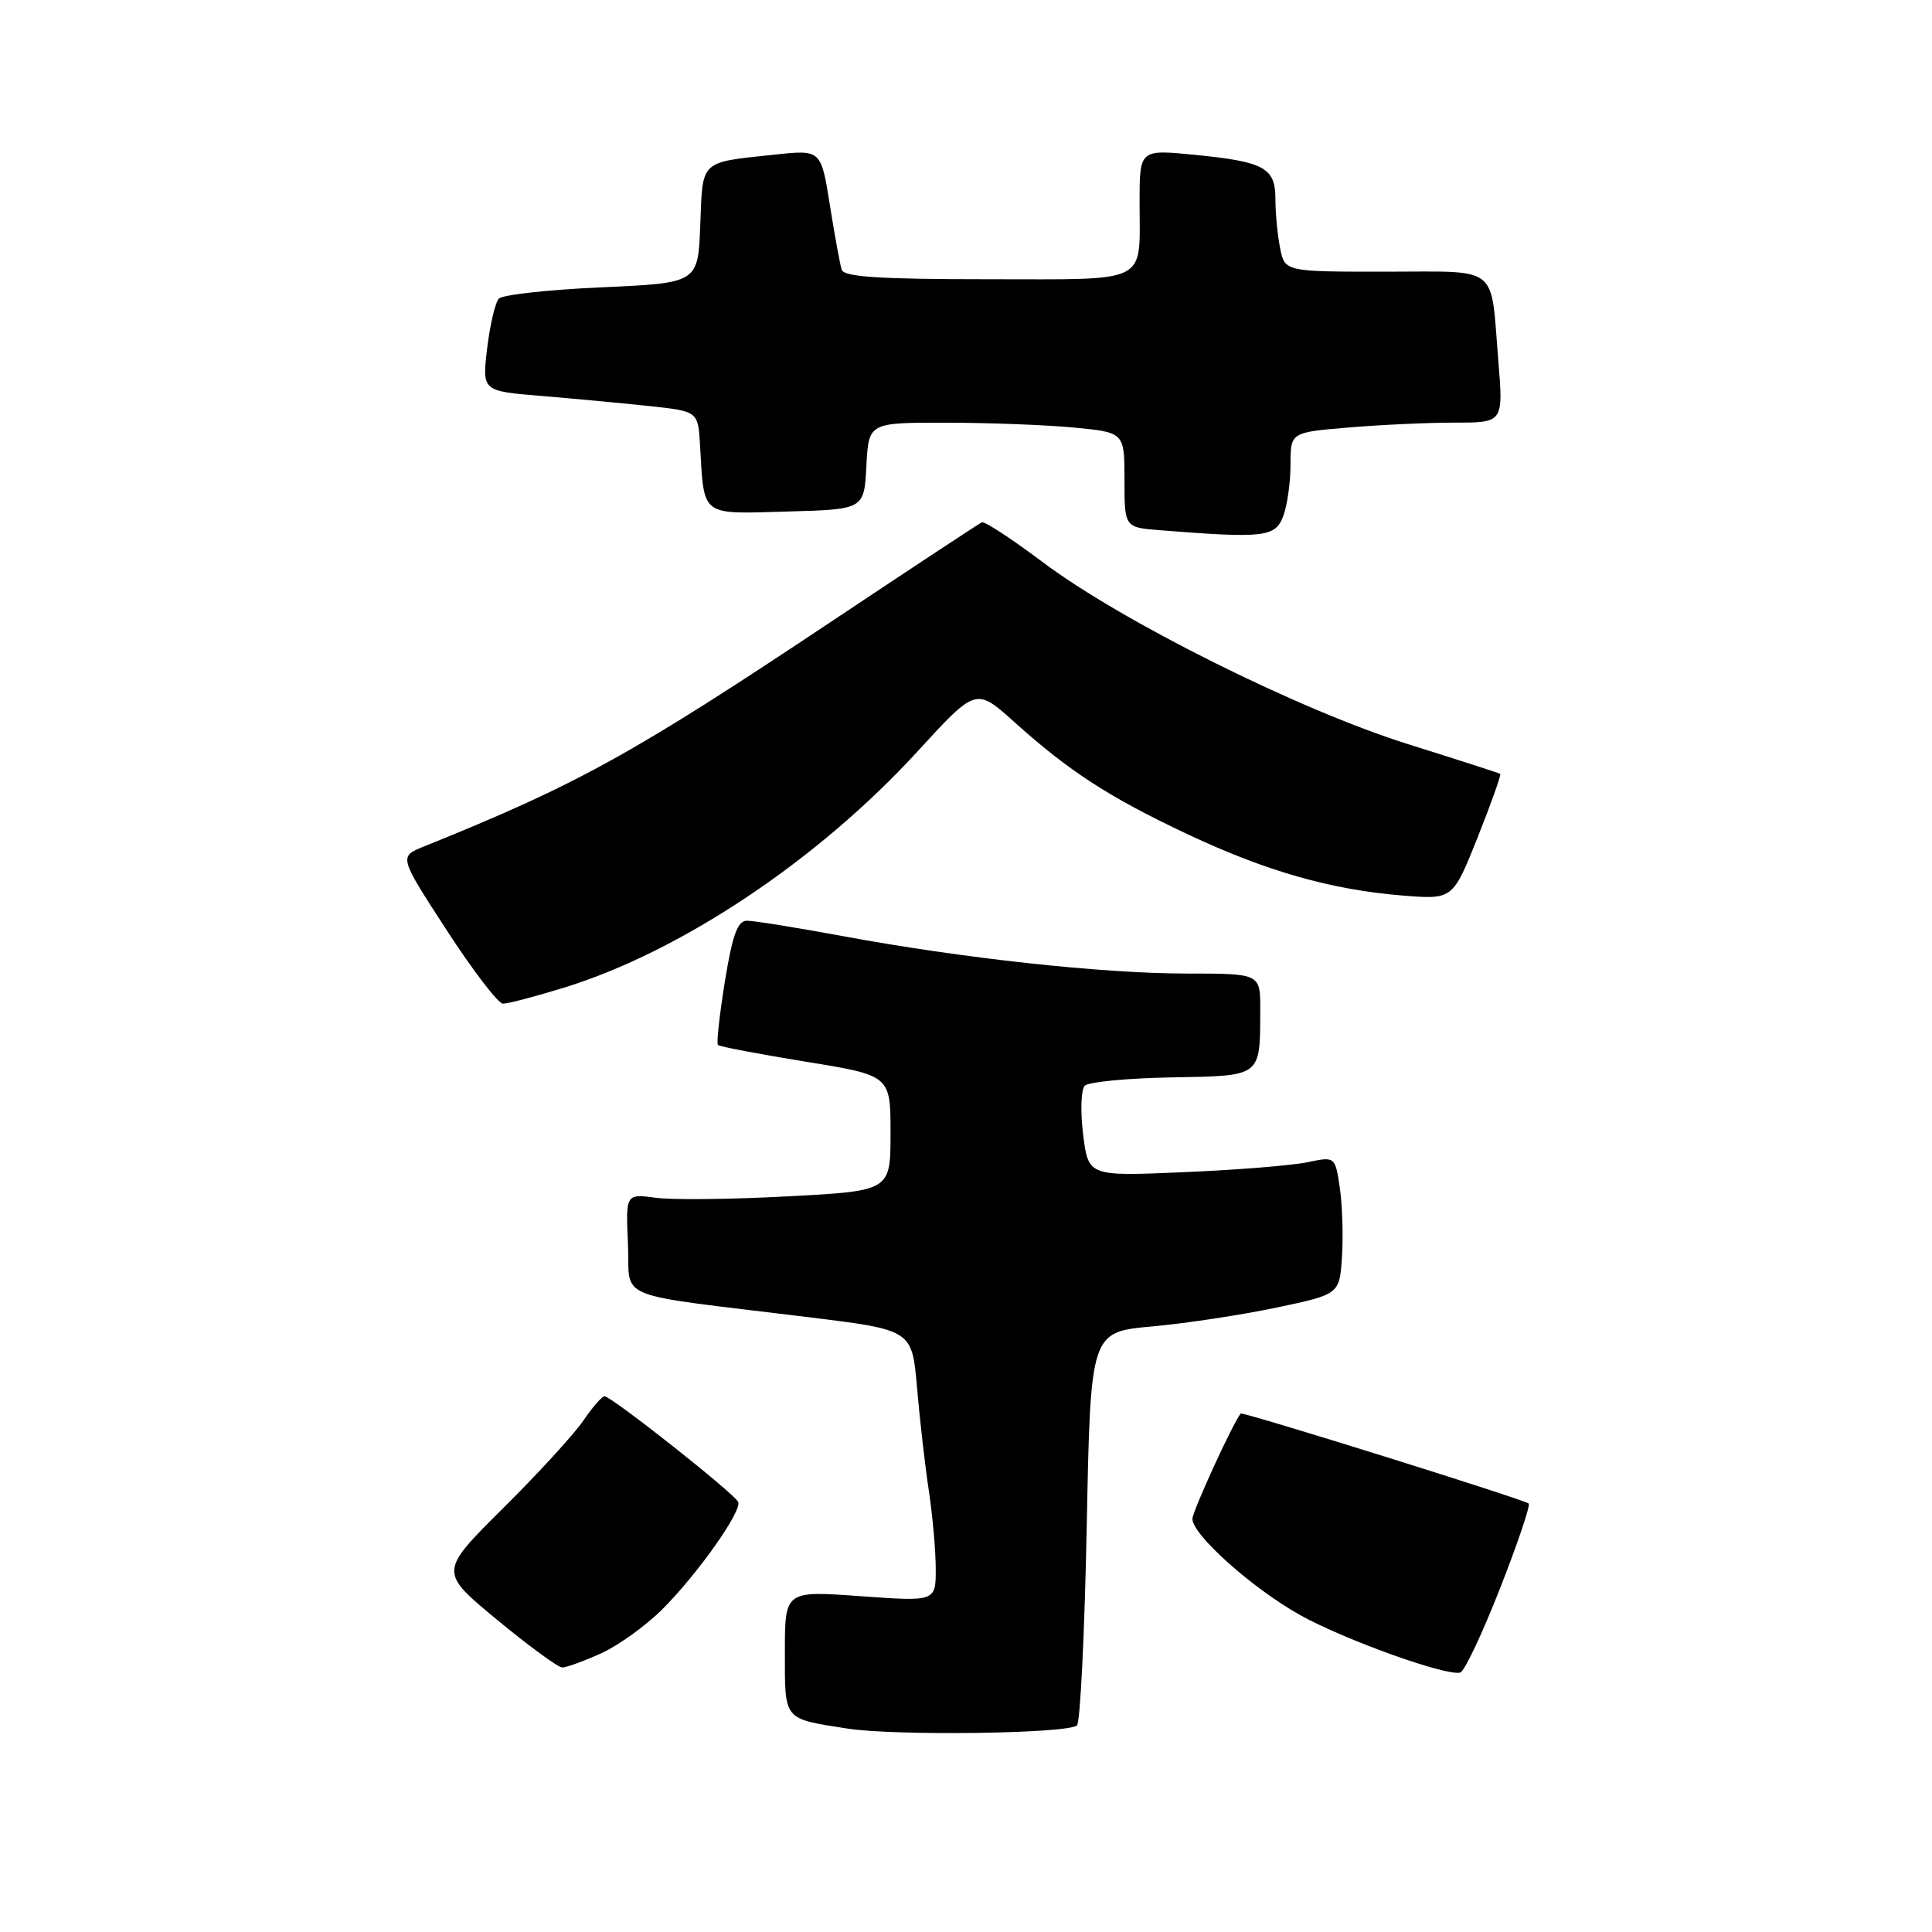 <?xml version="1.0" encoding="UTF-8" standalone="no"?>
<!DOCTYPE svg PUBLIC "-//W3C//DTD SVG 1.1//EN" "http://www.w3.org/Graphics/SVG/1.1/DTD/svg11.dtd" >
<svg xmlns="http://www.w3.org/2000/svg" xmlns:xlink="http://www.w3.org/1999/xlink" version="1.1" viewBox="0 0 256 256">
 <g >
 <path fill="currentColor"
d=" M 142.71 228.62 C 143.14 228.19 143.72 216.29 144.00 202.17 C 144.50 176.50 144.50 176.50 152.65 175.76 C 157.13 175.36 164.55 174.23 169.15 173.26 C 177.50 171.50 177.50 171.50 177.82 166.50 C 178.00 163.75 177.86 159.64 177.53 157.37 C 176.91 153.23 176.91 153.23 173.21 154.01 C 171.17 154.43 163.81 155.03 156.86 155.32 C 144.21 155.87 144.21 155.87 143.52 150.32 C 143.14 147.27 143.24 144.36 143.74 143.86 C 144.24 143.36 149.43 142.86 155.26 142.76 C 167.26 142.54 166.96 142.77 166.99 133.75 C 167.00 129.00 167.00 129.00 157.24 129.00 C 146.09 129.00 127.51 126.98 111.56 124.02 C 105.54 122.91 99.88 122.00 98.99 122.00 C 97.73 122.00 97.07 123.82 96.05 130.04 C 95.34 134.46 94.92 138.26 95.13 138.47 C 95.35 138.68 100.58 139.67 106.76 140.68 C 118.00 142.50 118.00 142.50 118.00 150.15 C 118.00 157.80 118.00 157.80 104.44 158.52 C 96.98 158.92 89.09 159.01 86.90 158.71 C 82.91 158.18 82.91 158.18 83.21 164.83 C 83.54 172.45 80.69 171.29 107.18 174.54 C 120.85 176.22 120.85 176.22 121.51 183.86 C 121.87 188.06 122.57 194.20 123.07 197.50 C 123.57 200.80 123.99 205.46 123.99 207.86 C 124.00 212.22 124.00 212.22 114.00 211.50 C 104.00 210.78 104.00 210.78 104.00 218.92 C 104.00 228.04 103.73 227.71 112.26 229.04 C 118.62 230.04 141.61 229.72 142.71 228.62 Z  M 198.75 210.50 C 201.09 204.54 202.80 199.47 202.56 199.23 C 202.04 198.71 164.63 187.02 164.40 187.30 C 163.37 188.55 158.00 200.27 158.00 201.26 C 158.00 203.38 166.00 210.51 172.30 214.02 C 178.20 217.30 191.69 222.14 193.50 221.62 C 194.05 221.46 196.41 216.46 198.75 210.50 Z  M 79.66 219.07 C 81.95 218.03 85.59 215.41 87.76 213.24 C 92.42 208.58 98.28 200.31 97.82 199.03 C 97.46 198.01 81.01 185.00 80.09 185.01 C 79.77 185.01 78.50 186.47 77.28 188.26 C 76.06 190.04 71.27 195.28 66.62 199.89 C 58.18 208.28 58.18 208.28 65.84 214.61 C 70.05 218.09 73.95 220.94 74.50 220.95 C 75.05 220.95 77.37 220.11 79.66 219.07 Z  M 74.64 130.90 C 90.17 126.14 108.41 113.96 121.64 99.50 C 129.33 91.11 129.33 91.11 134.40 95.67 C 141.70 102.23 146.93 105.62 157.32 110.52 C 167.77 115.45 176.42 117.91 185.93 118.67 C 192.50 119.19 192.50 119.19 195.79 110.97 C 197.59 106.44 198.94 102.65 198.79 102.54 C 198.63 102.44 193.10 100.65 186.50 98.58 C 172.08 94.04 148.56 82.31 138.13 74.46 C 134.07 71.41 130.46 69.05 130.10 69.21 C 129.74 69.37 120.91 75.19 110.47 82.15 C 83.73 99.98 76.63 103.91 56.18 112.16 C 52.85 113.50 52.85 113.50 59.18 123.24 C 62.65 128.60 66.02 132.99 66.64 132.99 C 67.27 133.00 70.87 132.06 74.64 130.90 Z  M 170.02 68.43 C 170.56 67.02 171.00 63.94 171.00 61.58 C 171.00 57.29 171.00 57.29 178.65 56.65 C 182.86 56.29 189.21 56.00 192.75 56.00 C 199.21 56.00 199.21 56.00 198.53 47.75 C 197.48 34.91 198.87 36.00 183.56 36.00 C 170.25 36.00 170.25 36.00 169.62 32.88 C 169.28 31.16 169.00 28.25 169.00 26.41 C 169.00 22.22 167.57 21.43 158.25 20.51 C 151.00 19.80 151.00 19.80 151.00 26.82 C 151.00 37.79 152.57 37.00 130.86 37.00 C 116.60 37.00 111.84 36.69 111.53 35.75 C 111.31 35.06 110.60 31.20 109.96 27.16 C 108.79 19.83 108.79 19.83 102.65 20.49 C 92.66 21.55 93.12 21.12 92.79 29.80 C 92.50 37.50 92.50 37.50 79.73 38.07 C 72.71 38.38 66.57 39.06 66.10 39.57 C 65.62 40.08 64.92 43.05 64.55 46.16 C 63.88 51.82 63.88 51.82 71.69 52.46 C 75.99 52.82 82.42 53.42 86.00 53.80 C 92.50 54.50 92.50 54.50 92.76 59.00 C 93.32 68.56 92.73 68.11 104.28 67.78 C 114.50 67.50 114.50 67.50 114.80 61.75 C 115.10 56.00 115.10 56.00 125.30 56.01 C 130.91 56.01 138.54 56.30 142.25 56.65 C 149.00 57.29 149.00 57.29 149.00 63.59 C 149.00 69.89 149.00 69.89 153.75 70.26 C 167.46 71.35 168.98 71.17 170.02 68.43 Z "/>
</g>
</svg>